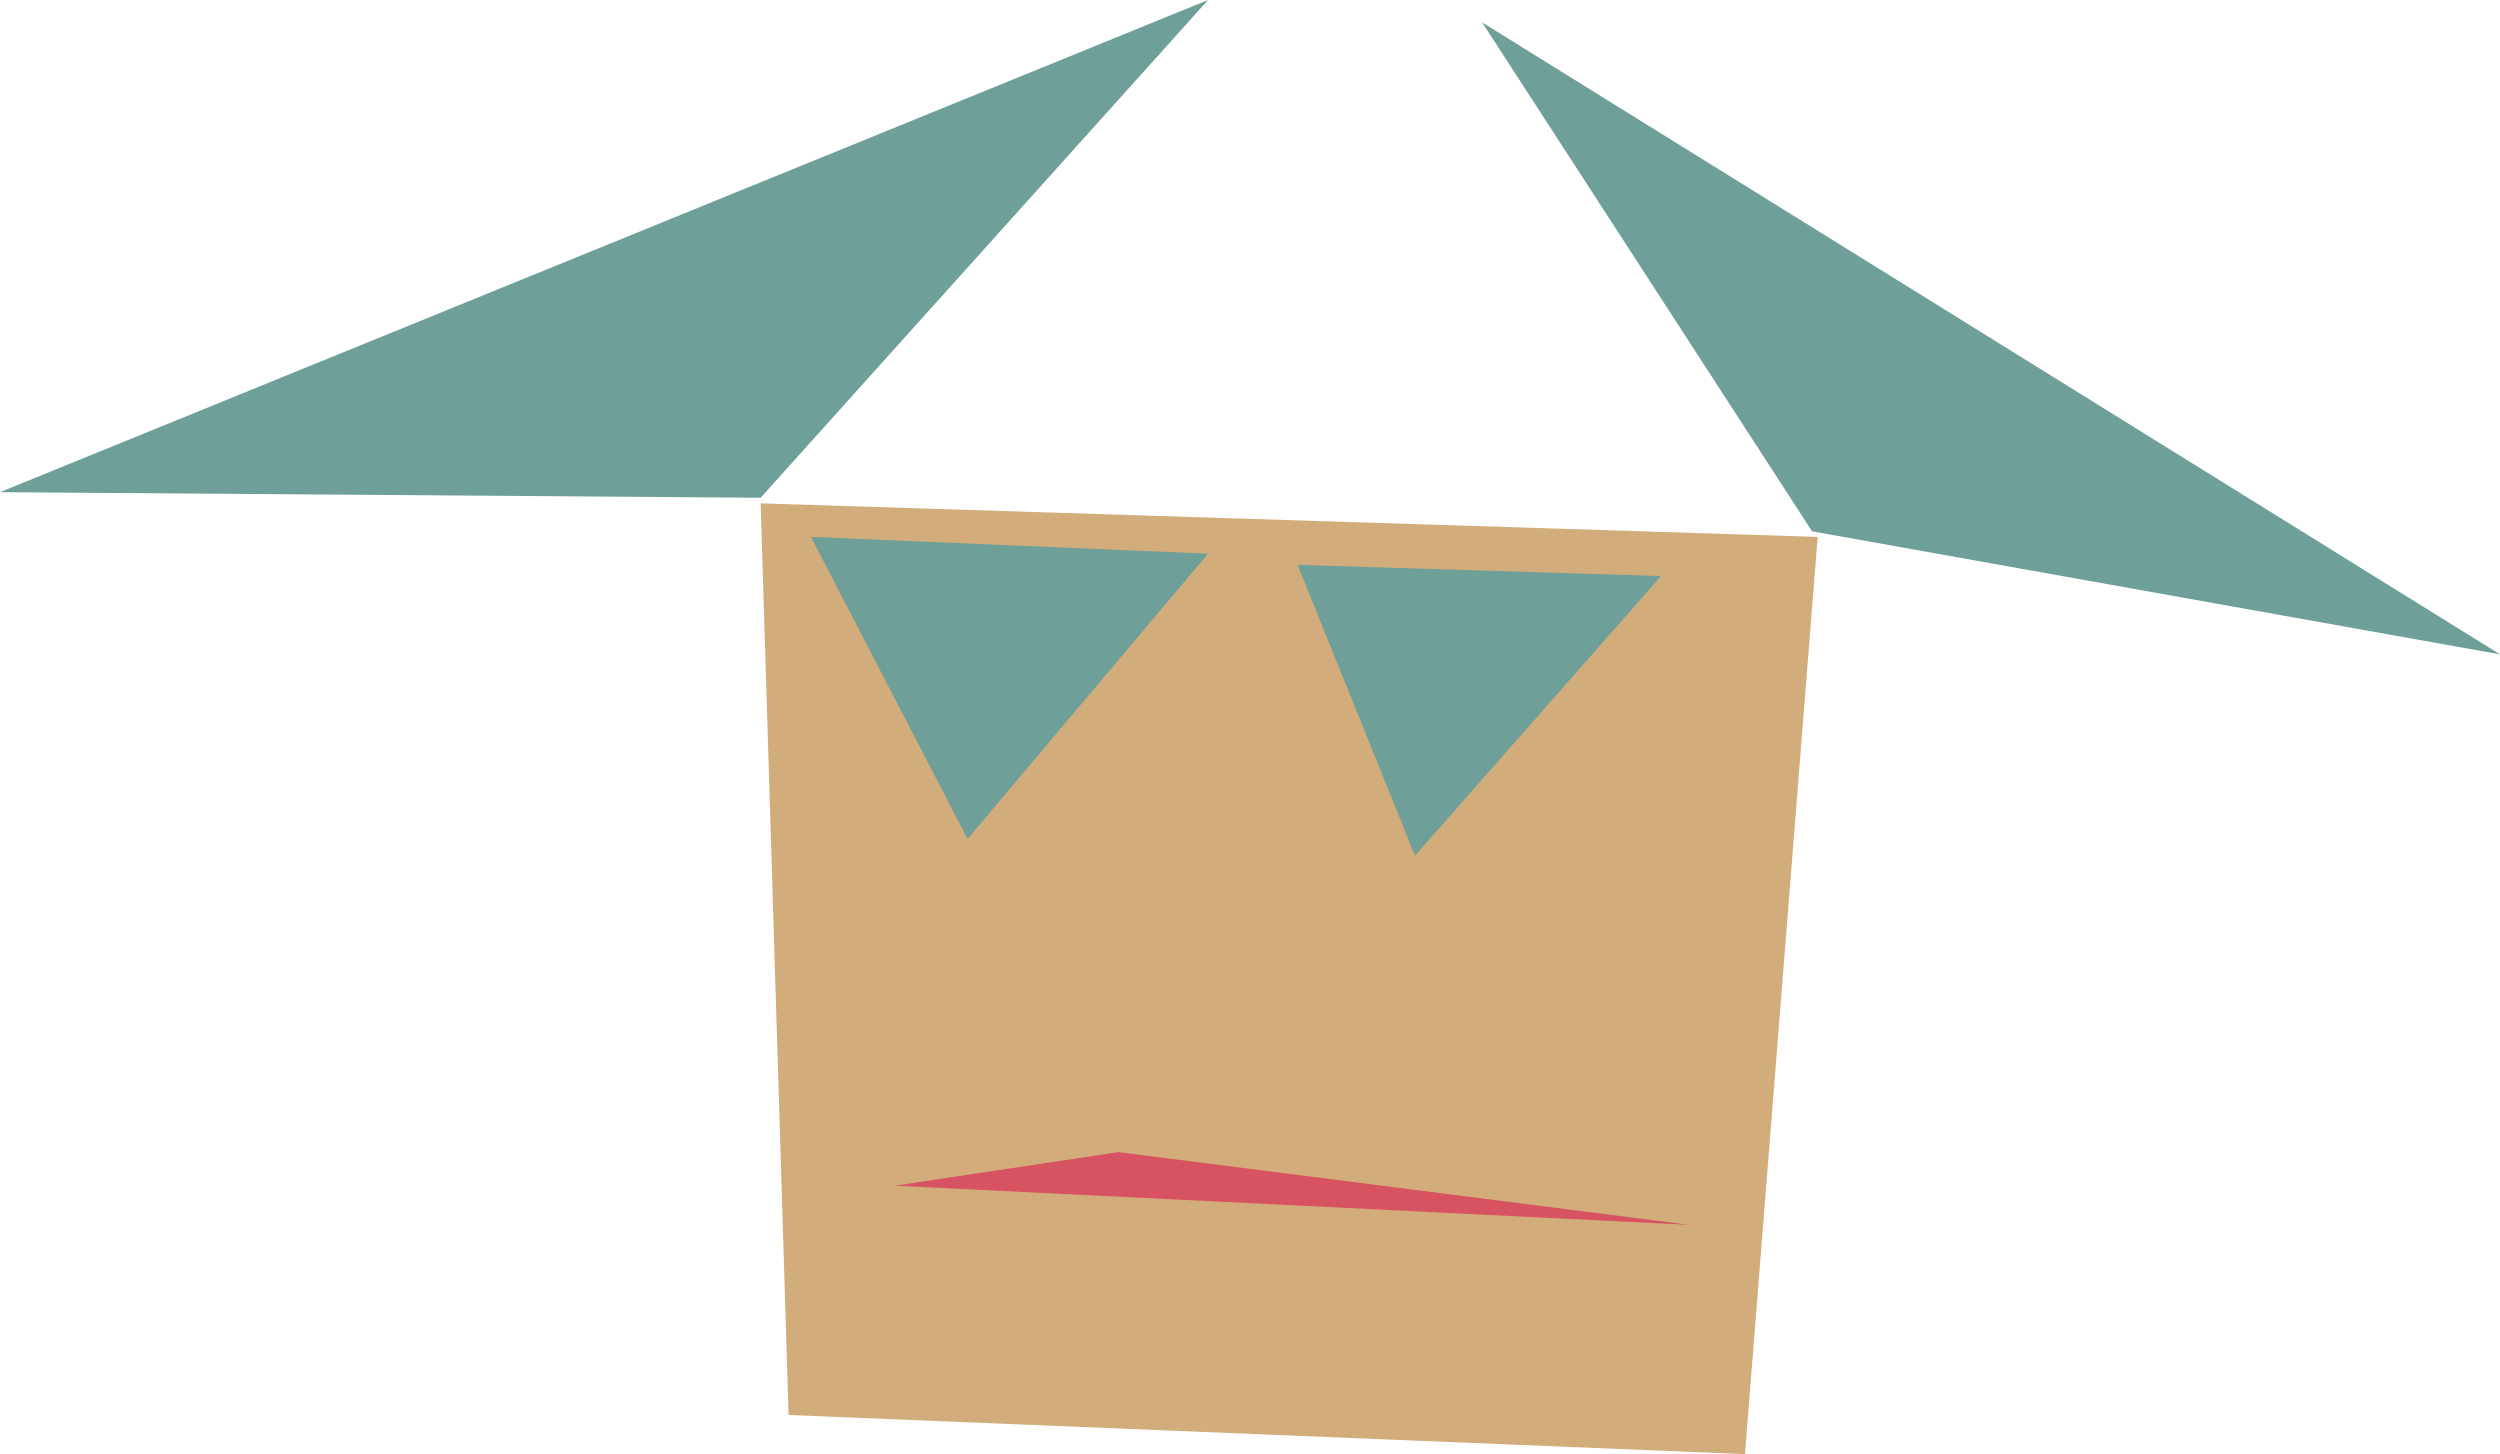 <?xml version="1.0" encoding="UTF-8" standalone="no"?>
<!-- Created with Inkscape (http://www.inkscape.org/) -->

<svg
   width="161.704mm"
   height="94.056mm"
   viewBox="0 0 161.704 94.056"
   version="1.1"
   id="svg1"
   xmlns:inkscape="http://www.inkscape.org/namespaces/inkscape"
   xmlns:sodipodi="http://sodipodi.sourceforge.net/DTD/sodipodi-0.dtd"
   xmlns="http://www.w3.org/2000/svg"
   xmlns:svg="http://www.w3.org/2000/svg">
  <sodipodi:namedview
     id="namedview1"
     pagecolor="#ffffff"
     bordercolor="#000000"
     borderopacity="0.25"
     inkscape:showpageshadow="2"
     inkscape:pageopacity="0.0"
     inkscape:pagecheckerboard="0"
     inkscape:deskcolor="#d1d1d1"
     inkscape:document-units="mm" />
  <defs
     id="defs1" />
  <path
     style="display:inline;fill:#d3ac7b;fill-opacity:1;stroke-width:0.265"
     d="m 51.007,91.524 61.86,2.532 4.703,-59.328 -68.371,-2.171 z"
     id="path30" />
  <path
     style="fill:#6e9f99;fill-opacity:1;stroke-width:0.265"
     d="M 49.199,32.196 78.139,3.8527712e-7 2.0205383e-7,31.834 Z"
     id="path31" />
  <path
     style="fill:#6e9f99;fill-opacity:1;stroke-width:0.265"
     d="M 117.208,34.367 95.865,1.447 161.704,42.325 Z"
     id="path32" />
  <path
     style="fill:#6e9f99;fill-opacity:1;stroke-width:0.265"
     d="M 52.454,34.728 78.139,35.814 62.583,54.263 Z"
     id="path33" />
  <path
     style="fill:#6e9f99;fill-opacity:1;stroke-width:0.265"
     d="M 83.927,36.537 107.441,37.261 91.524,55.348 Z"
     id="path34" />
  <path
     style="display:inline;fill:#d75361;fill-opacity:1;stroke-width:0.265"
     d="m 57.881,76.692 51.369,2.532 -36.899,-4.703 z"
     id="path35" />
</svg>
